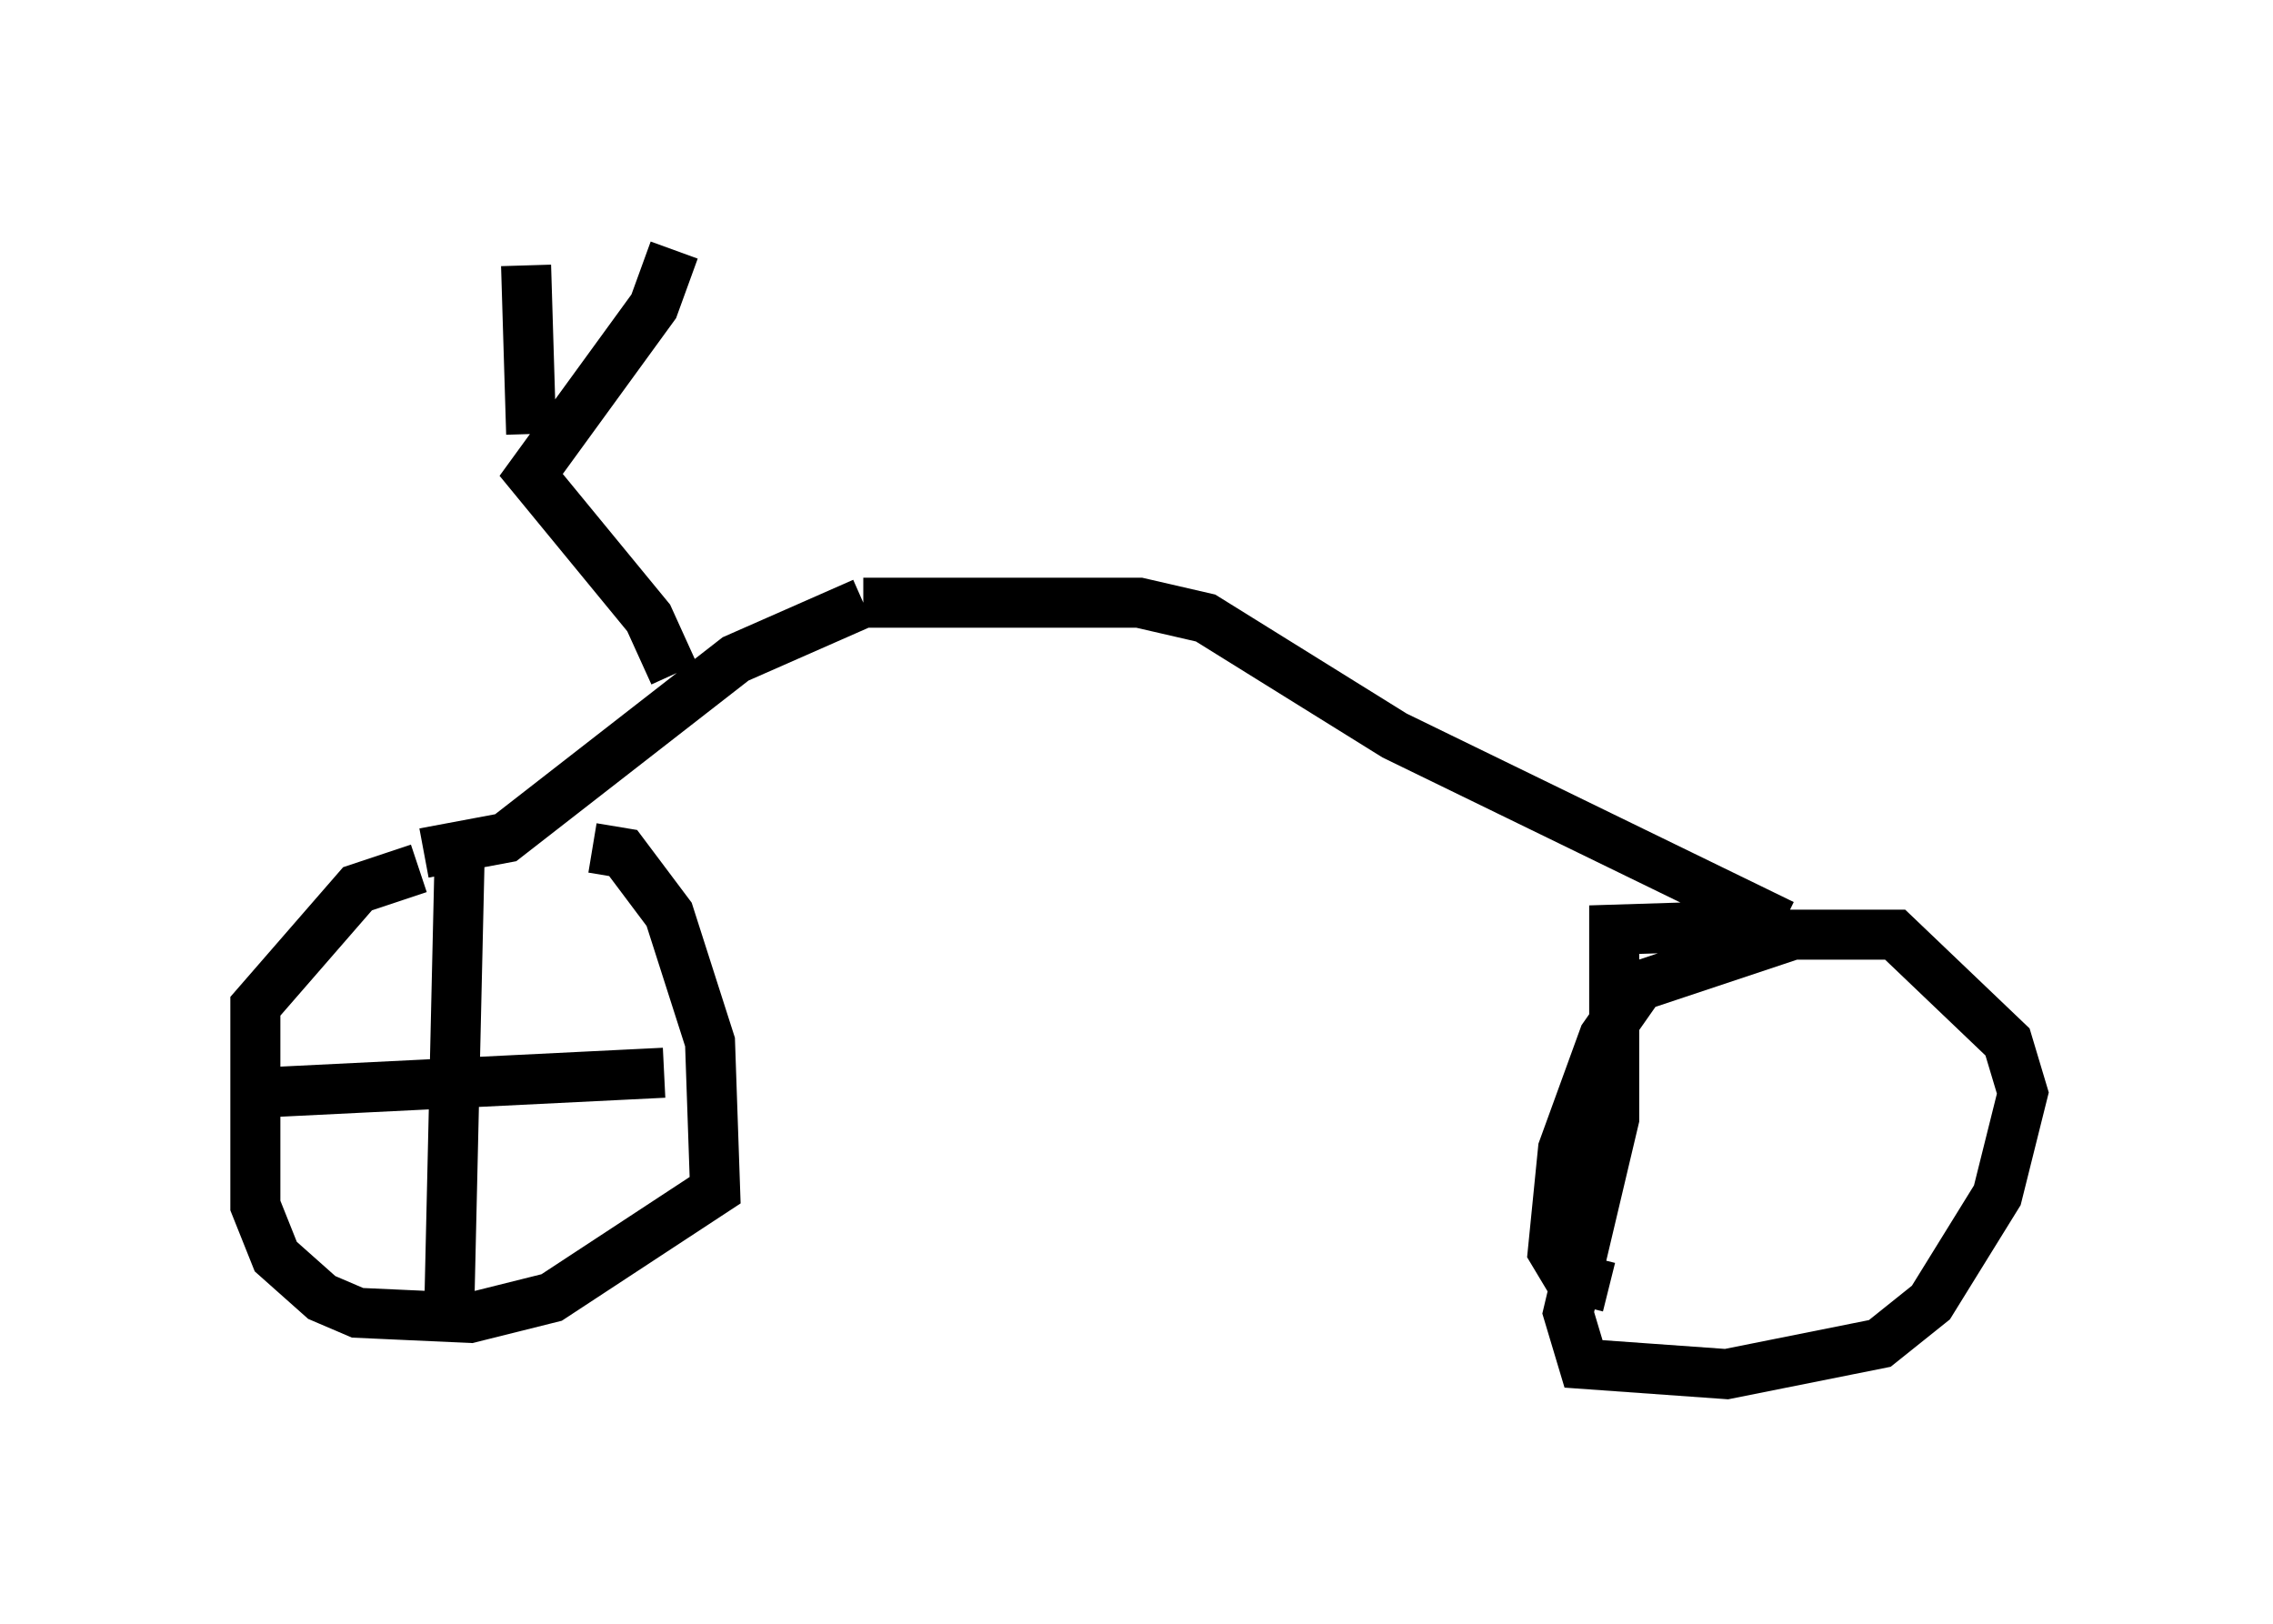 <?xml version="1.0" encoding="utf-8" ?>
<svg baseProfile="full" height="32.459" version="1.1" width="45.423" xmlns="http://www.w3.org/2000/svg" xmlns:ev="http://www.w3.org/2001/xml-events" xmlns:xlink="http://www.w3.org/1999/xlink"><defs /><rect fill="white" height="32.459" width="45.423" x="0" y="0" /><path d="M5.715, 17.556 m6.125, -0.613 l0.613, 0.102 0.919, 1.225 l0.817, 2.552 0.102, 2.96 l-3.267, 2.144 -1.633, 0.408 l-2.246, -0.102 -0.715, -0.306 l-0.919, -0.817 -0.408, -1.021 l0.0, -3.981 2.042, -2.348 l1.225, -0.408 m0.817, -0.306 l-0.204, 8.881 m-3.981, -4.083 l8.269, -0.408 m-4.798, -4.39 l1.633, -0.306 4.594, -3.573 l2.552, -1.123 m0.0, 0.0 l5.513, 0.0 1.327, 0.306 l3.777, 2.348 7.758, 3.777 m-0.102, 0.0 l-3.267, 0.102 0.0, 3.777 l-0.919, 3.879 0.306, 1.021 l2.858, 0.204 3.063, -0.613 l1.021, -0.817 1.327, -2.144 l0.51, -2.042 -0.306, -1.021 l-2.246, -2.144 -2.042, 0.0 l-3.063, 1.021 -0.715, 1.021 l-0.817, 2.246 -0.204, 2.042 l0.306, 0.51 0.817, 0.204 m-18.681, -12.25 l-0.51, -1.123 -2.348, -2.858 l2.45, -3.369 0.408, -1.123 m-2.858, 3.675 l-0.102, -3.369 " fill="none" stroke="black" stroke-width="1" /></svg>